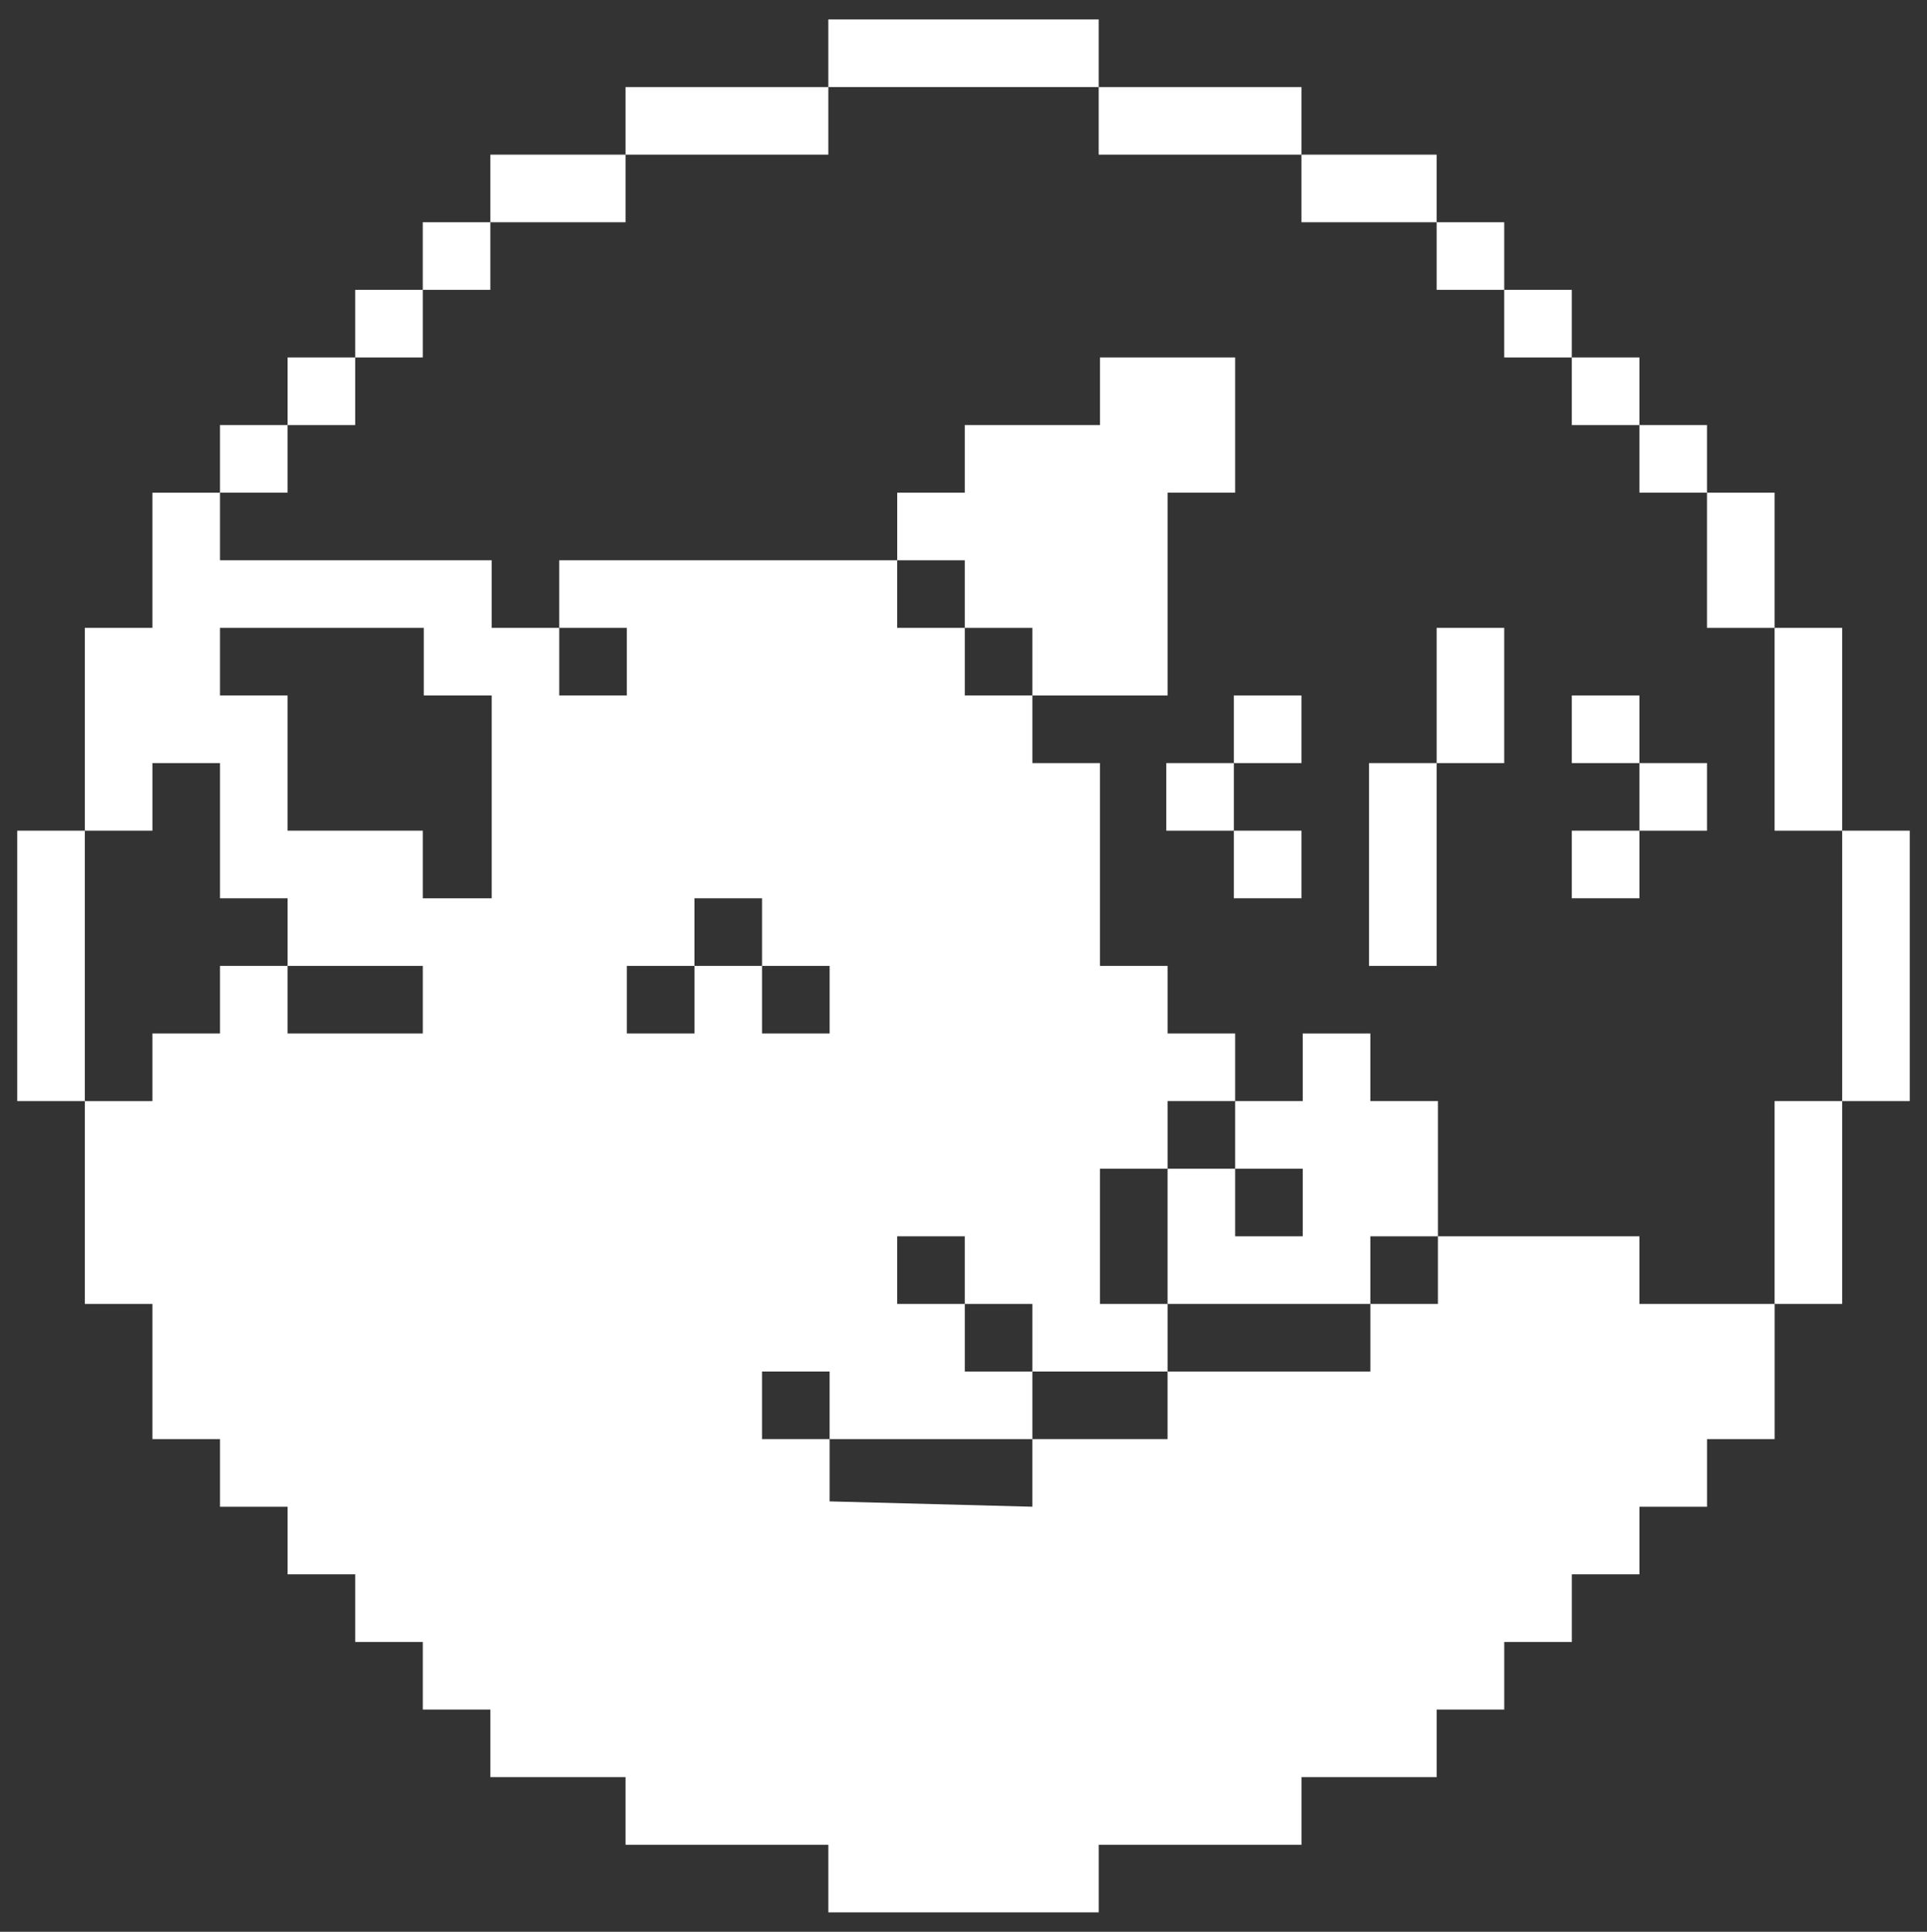 <?xml version="1.0" encoding="utf-8"?>
<!-- Generator: Adobe Illustrator 26.5.0, SVG Export Plug-In . SVG Version: 6.00 Build 0)  -->
<svg version="1.1" xmlns="http://www.w3.org/2000/svg" xmlns:xlink="http://www.w3.org/1999/xlink" x="0px" y="0px"
	 viewBox="0 0 373.845 374.699" style="enable-background:new 0 0 373.845 374.699;" xml:space="preserve">
<rect x="0" y="0" width="373.845" height="374.699" fill="#333333" stroke="none"/>
<style type="text/css">
	.st0{fill:#292929;}
	.st1{fill:#ED184A;}
	.st2{fill:#ED2384;}
	.st3{fill:#F171A2;}
	.st4{fill:#64BC46;}
	.st5{fill:#58A345;}
	.st6{fill:#692C81;}
	.st7{fill:#7F3C97;}
	.st8{fill:#EB7D23;}
	.st9{fill:#FCB216;}
	.st10{fill:#F7941D;}
	.st11{fill:#B2D34C;}
	.st12{fill:#FFC709;}
	.st13{fill:#F47E20;}
	.st14{fill:#F15A3B;}
	.st15{fill:#DD3E2B;}
	.st16{fill:#FFD767;}
	.st17{fill:#C61F45;}
	.st18{fill:#FFFFFF;}
	.st19{fill:#151718;}
	.st20{fill:#FFC918;}
	.st21{fill:#DDDDDD;}
	.st22{fill:#BCBCBC;}
	.st23{fill:#4154A3;}
	.st24{fill:#2D4073;}
</style>
<g id="Layer_2">
</g>
<g id="Layer_1">
	<g>
		<polygon class="st18" points="186.923,16.884 200.035,16.884 213.148,16.884 213.148,3.771 200.035,3.771
			186.923,3.771 173.81,3.771 160.697,3.771 160.697,16.884 173.81,16.884 		" />
		<polygon class="st18" points="226.261,29.997 239.373,29.997 252.487,29.997 252.487,16.884 239.373,16.884
			226.261,16.884 213.148,16.884 213.148,29.997 		" />
		<polygon class="st18" points="265.599,43.109 278.712,43.109 278.712,29.997 265.599,29.997 252.487,29.997
			252.487,43.109 		" />
		<rect x="278.712" y="43.109" class="st18" width="13.113" height="13.113" />
		<rect x="291.824" y="56.222" class="st18" width="13.113" height="13.113" />
		<rect x="304.937" y="69.335" class="st18" width="13.113" height="13.113" />
		<rect x="318.05" y="82.448" class="st18" width="13.113" height="13.113" />
		<polygon class="st18" points="331.163,121.786 344.276,121.786 344.276,108.673 344.276,95.56
			331.163,95.56 331.163,108.673 		" />
		<polygon class="st18" points="344.276,148.011 344.276,161.124 357.388,161.124 357.388,148.011
			357.388,134.899 357.388,121.786 344.276,121.786 344.276,134.899 		" />
		<rect x="318.05" y="148.011" class="st18" width="13.113" height="13.113" />
		<rect x="304.937" y="161.124" class="st18" width="13.113" height="13.113" />
		<rect x="304.937" y="134.899" class="st18" width="13.113" height="13.113" />
		<rect x="226.261" y="148.011" class="st18" width="13.112" height="13.113" />
		<polygon class="st18" points="187.175,121.786 200.287,121.786 200.287,134.899 213.4,134.899
			226.513,134.899 226.513,121.786 226.513,108.673 226.513,95.56 239.626,95.56 239.626,82.448
			239.626,69.335 226.513,69.335 213.4,69.335 213.4,82.448 200.287,82.448 187.175,82.448
			187.175,95.56 174.062,95.56 174.062,108.673 187.175,108.673 		" />
		<polygon class="st18" points="252.739,226.688 252.739,239.801 239.626,239.801 239.626,226.688
			226.513,226.688 226.513,239.801 226.513,252.914 239.626,252.914 252.739,252.914 265.851,252.914
			265.851,239.801 278.964,239.801 278.964,226.688 278.964,213.575 265.851,213.575 265.851,200.463
			252.739,200.463 252.739,213.575 239.626,213.575 239.626,226.688 		" />
		<path class="st18" d="M318.05,252.914v-13.113h-12.987h-0.126h-12.861h-0.126h-12.986v13.113h-13.113
			v13.113h-13.113h-13.113h-13.113v13.113h-26.226v13.113l-39.338-1.032v-12.081h-13.113v-13.113h13.113
			v13.113h13.113h13.113h13.113v-13.113h-13.113v-13.113h-13.113v-13.113h13.113v13.113h13.113v13.113
			h13.113h13.113v-13.113h-13.113v-13.113v-13.113h13.113v-13.113h13.113v-13.113h-13.113v-13.113
			h-13.113V174.237v-13.113v-13.113h-13.113v-13.113h-13.113v-13.113h-13.113v-13.113h-13.113h-13.113
			h-13.113h-13.113h-13.112v13.113h13.112v13.113h-13.112v-13.113H95.385v-13.113H82.21H69.034H55.858
			H42.682V95.56H29.57v13.113v13.113H16.457v13.113v13.113v13.113h13.113v-13.113h13.113v13.113
			V174.237h13.113v13.113h13.112h13.113v13.113h-0.091H69.034h-1.599H55.921h-0.126v-13.113H42.682v13.113
			H29.57v13.113H16.457v13.113v13.113v13.113h10.995h2.118v13.113v13.113h13.113v-0.002v0.002v13.113
			h13.113v-0.002v0.002v13.113h13.112v13.113h13.113v13.113h13.113v13.113h13.113h13.113v13.113h13.113
			h13.113h13.113v13.113h13.113h13.113h13.113h13.113v-13.113h13.113h13.112h13.113v-13.113h13.112
			h13.113v-13.113h13.113v-13.113v-0h13.113v-13.113l0,0v-0v0h13.113v-13.113l0,0v-0
			v0h13.113v-13.113h13.113v-13.113v-13.113h-13.113H318.05z M121.611,187.35h13.113V174.237h13.113
			v13.113h13.113v13.113h-13.113v-13.113h-13.113v13.113h-13.113V187.35z M68.907,161.124h-13.112v-13.113
			v-13.113H42.682v-13.113h13.176h13.176h13.176v13.113H95.385v13.113v13.113V174.237H82.02v-13.113
			H68.907z" />
		<rect x="239.373" y="134.899" class="st18" width="13.113" height="13.113" />
		<rect x="239.373" y="161.124" class="st18" width="13.113" height="13.113" />
		<polygon class="st18" points="265.599,161.124 265.599,174.237 265.599,187.35 278.712,187.35 278.712,174.237
			278.712,161.124 278.712,148.011 265.599,148.011 		" />
		<polygon class="st18" points="278.712,134.899 278.712,148.011 291.824,148.011 291.824,134.899
			291.824,121.786 278.712,121.786 		" />
		<polygon class="st18" points="344.276,226.688 344.276,239.801 344.276,252.914 357.388,252.914
			357.388,239.801 357.388,226.688 357.388,213.575 344.276,213.575 		" />
		<polygon class="st18" points="357.388,161.124 357.388,174.237 357.388,187.35 357.388,200.463
			357.388,213.575 370.501,213.575 370.501,200.463 370.501,187.35 370.501,174.237 370.501,161.124 		" />
		<rect x="42.682" y="82.448" class="st18" width="13.113" height="13.113" />
		<rect x="55.795" y="69.335" class="st18" width="13.112" height="13.113" />
		<rect x="68.907" y="56.222" class="st18" width="13.113" height="13.113" />
		<rect x="82.02" y="43.109" class="st18" width="13.113" height="13.113" />
		<polygon class="st18" points="121.359,43.109 121.359,29.997 108.246,29.997 95.133,29.997 95.133,43.109
			108.246,43.109 		" />
		<polygon class="st18" points="147.584,29.997 160.697,29.997 160.697,16.884 147.584,16.884 134.471,16.884
			121.359,16.884 121.359,29.997 134.471,29.997 		" />
		<polygon class="st18" points="16.457,187.35 16.457,174.237 16.457,161.124 3.344,161.124 3.344,174.237
			3.344,187.35 3.344,200.463 3.344,213.575 16.457,213.575 16.457,200.463 		" />
	</g>
</g>
</svg>
